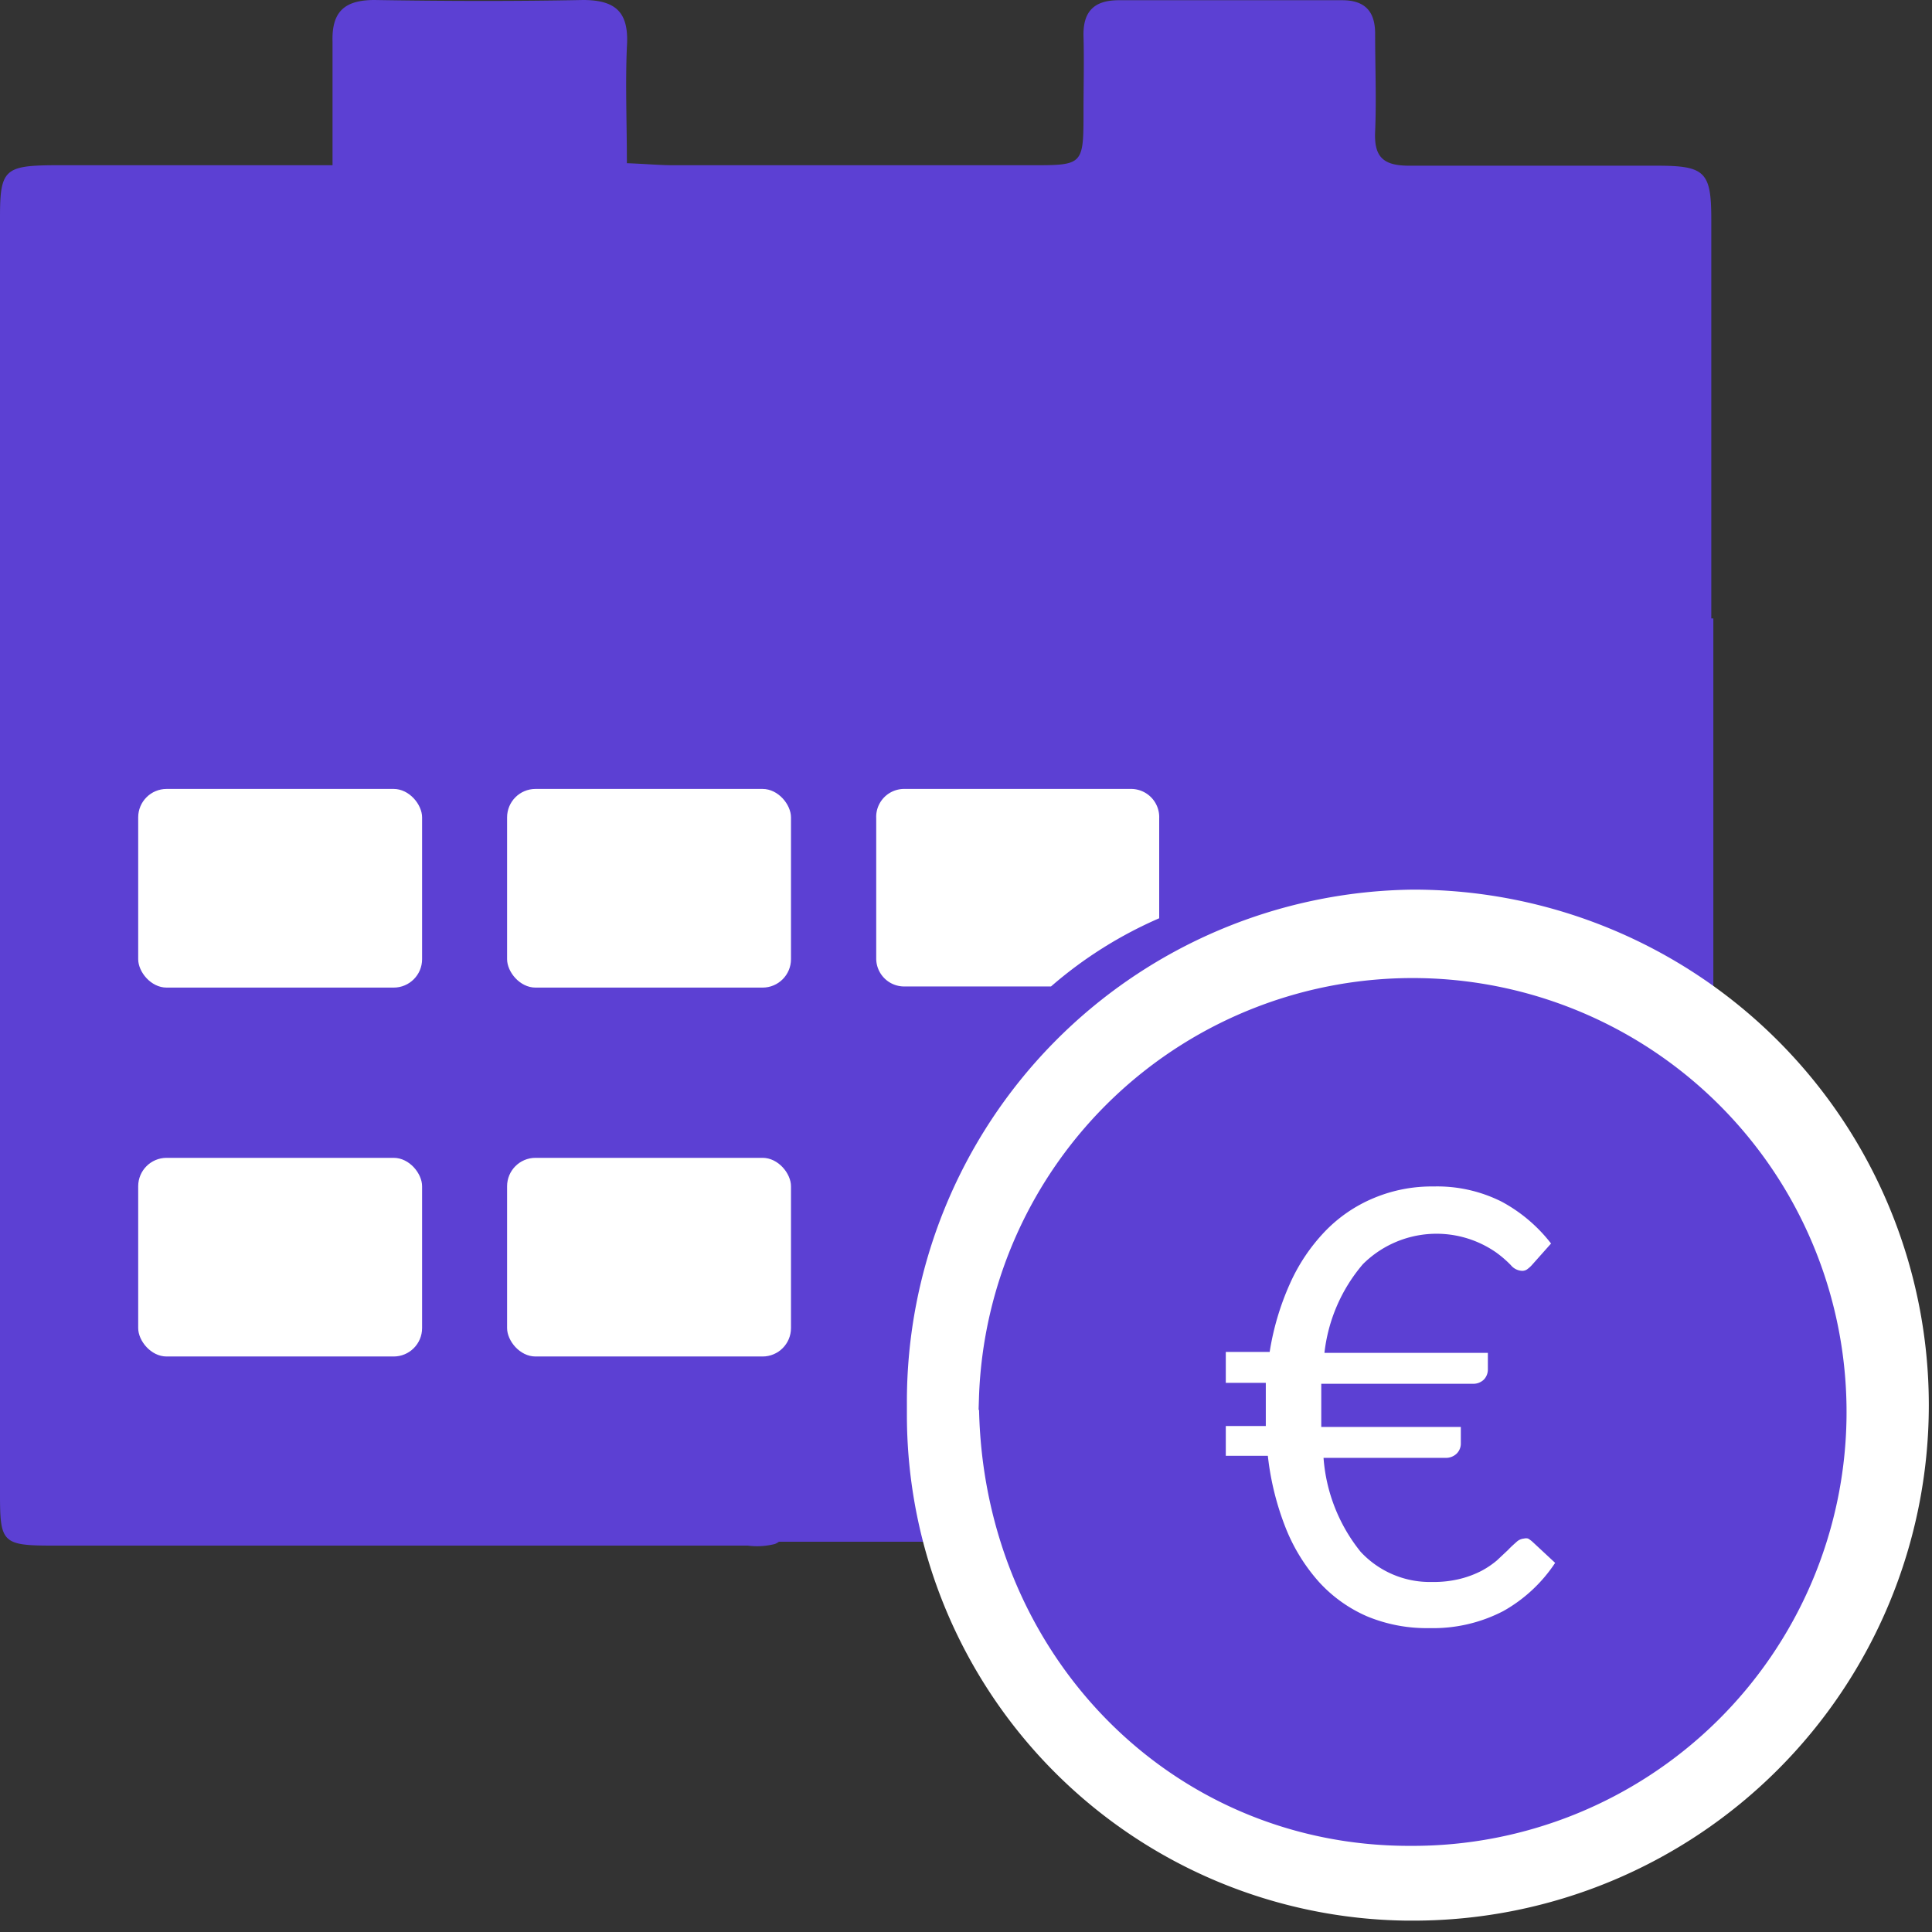 <svg id="Laag_1" data-name="Laag 1" xmlns="http://www.w3.org/2000/svg" viewBox="0 0 85 85"><rect x="0" y="0" width="85" height="85" fill="#333333" stroke="none"/><defs><style>.cls-1,.cls-3{fill:#5c40d3;}.cls-2{fill:#fff;}.cls-3{stroke:#5c40d3;}</style></defs><title>illustrations-scaled</title><path class="cls-1" d="M75.38,27.21h-.09V9.66c0-2.1-.27-2.37-2.39-2.37-3.64,0-7.27,0-10.9,0-1.12,0-1.55-.36-1.5-1.49.06-1.44,0-2.88,0-4.32,0-1-.47-1.47-1.45-1.47H49.22c-1.08,0-1.58.49-1.55,1.59s0,2.19,0,3.28c0,2.39,0,2.39-2.3,2.39H29.64c-.62,0-1.24-.06-2.06-.09,0-1.8-.07-3.46,0-5.11C27.68.61,27.17,0,25.65,0c-3.06.06-6.11.05-9.17,0-1.32,0-1.89.51-1.85,1.84,0,1.72,0,3.44,0,5.43-4.3,0-8.33,0-12.35,0C.2,7.29,0,7.5,0,9.55V65.74C0,67.86.1,68,2.29,68H32.9a3.18,3.18,0,0,0,1.19-.07.81.81,0,0,0,.18-.1H75.38ZM2,25.47ZM49.63,1.89ZM48.8,16.63s0,0-.07,0a.29.29,0,0,1-.1,0A.51.51,0,0,0,48.8,16.63Z"/><path id="Path_2359" data-name="Path 2359" class="cls-1" d="M21.35,45.5V37.29h10.7V45.5Z"/><path id="Path_2360" data-name="Path 2360" class="cls-1" d="M32.12,47.56v8.27H21.27c0-2.5,0-5,.05-7.6,0-.24.62-.64,1-.64C25.49,47.54,28.7,47.56,32.12,47.56Z"/><path id="Path_2524" data-name="Path 2524" class="cls-2" d="M39.79,34.71h10A1.24,1.24,0,0,1,51,36V40.4a18.45,18.45,0,0,0-4.76,3H39.79a1.23,1.23,0,0,1-1.24-1.24V36A1.23,1.23,0,0,1,39.79,34.71Z"/><path id="Path_2355" data-name="Path 2355" class="cls-1" d="M62.13,82.57A20.31,20.31,0,0,1,41.75,62.32V61.8A20.43,20.43,0,1,1,62.16,82.57ZM62,80.71A18.73,18.73,0,0,0,80.76,62v0a18.94,18.94,0,0,0-18.57-19A18.85,18.85,0,0,0,43.6,61.54c0,10.73,8.07,19.15,18.43,19.17Z"/><path class="cls-2" d="M61.9,84.5a22.25,22.25,0,0,1-22-22.16v-.57A22.52,22.52,0,0,1,62.18,39.14h0a22.68,22.68,0,0,1,0,45.36h0l0-1.86,0,1.86Zm.19-39.67a17,17,0,0,0-16.6,16.71c0,9.65,7.25,17.22,16.55,17.25h.14a16.45,16.45,0,0,0,11.71-4.88,17,17,0,0,0,5-11.95v-.08a17.13,17.13,0,0,0-16.7-17.05Z"/><path id="Path_2361" data-name="Path 2361" class="cls-3" d="M62,80.71c-10.36,0-18.45-8.45-18.43-19.18A18.59,18.59,0,1,1,62.06,80.71Z"/><path id="Path_2327" data-name="Path 2327" class="cls-2" d="M53.93,59.48h1.93a11.81,11.81,0,0,1,.89-3,8.08,8.08,0,0,1,1.55-2.31,6.37,6.37,0,0,1,2.14-1.46,6.59,6.59,0,0,1,2.63-.51,6.31,6.31,0,0,1,3,.67,6.85,6.85,0,0,1,2.17,1.84l-.81.91a1.34,1.34,0,0,1-.21.2.37.37,0,0,1-.28.09.68.68,0,0,1-.47-.25,4.93,4.93,0,0,0-.65-.56,4.59,4.59,0,0,0-5.86.52,7.25,7.25,0,0,0-1.69,3.9h7.19v.73a.64.64,0,0,1-.17.44.66.66,0,0,1-.5.19H58.13c0,.18,0,.36,0,.53s0,.36,0,.55v.42c0,.13,0,.26,0,.4h6.14v.75a.62.62,0,0,1-.18.42.68.68,0,0,1-.5.19H58.23a7.45,7.45,0,0,0,1.63,4.13A4.15,4.15,0,0,0,63,69.6a4.8,4.8,0,0,0,1.25-.14,4.34,4.34,0,0,0,.93-.35,3.87,3.87,0,0,0,.68-.46l.49-.46c.14-.15.27-.26.38-.36a.55.55,0,0,1,.32-.14.37.37,0,0,1,.18,0,1.33,1.33,0,0,1,.19.14l1,.93a6.61,6.61,0,0,1-2.28,2.12,6.69,6.69,0,0,1-3.25.75,6.83,6.83,0,0,1-2.75-.52,6.2,6.2,0,0,1-2.11-1.51,8,8,0,0,1-1.47-2.39,12.29,12.29,0,0,1-.78-3.16H53.93V62.74h1.76c0-.14,0-.27,0-.4v-.42c0-.17,0-.35,0-.54s0-.36,0-.54H53.93Z"/><rect id="Rectangle_764" data-name="Rectangle 764" class="cls-2" x="6.08" y="34.71" width="12.49" height="8.74" rx="1.25"/><rect id="Rectangle_768" data-name="Rectangle 768" class="cls-2" x="6.08" y="50.94" width="12.49" height="8.74" rx="1.25"/><rect id="Rectangle_763" data-name="Rectangle 763" class="cls-2" x="22.31" y="34.71" width="12.49" height="8.74" rx="1.25"/><rect id="Rectangle_767" data-name="Rectangle 767" class="cls-2" x="22.31" y="50.94" width="12.49" height="8.74" rx="1.25"/></svg>
